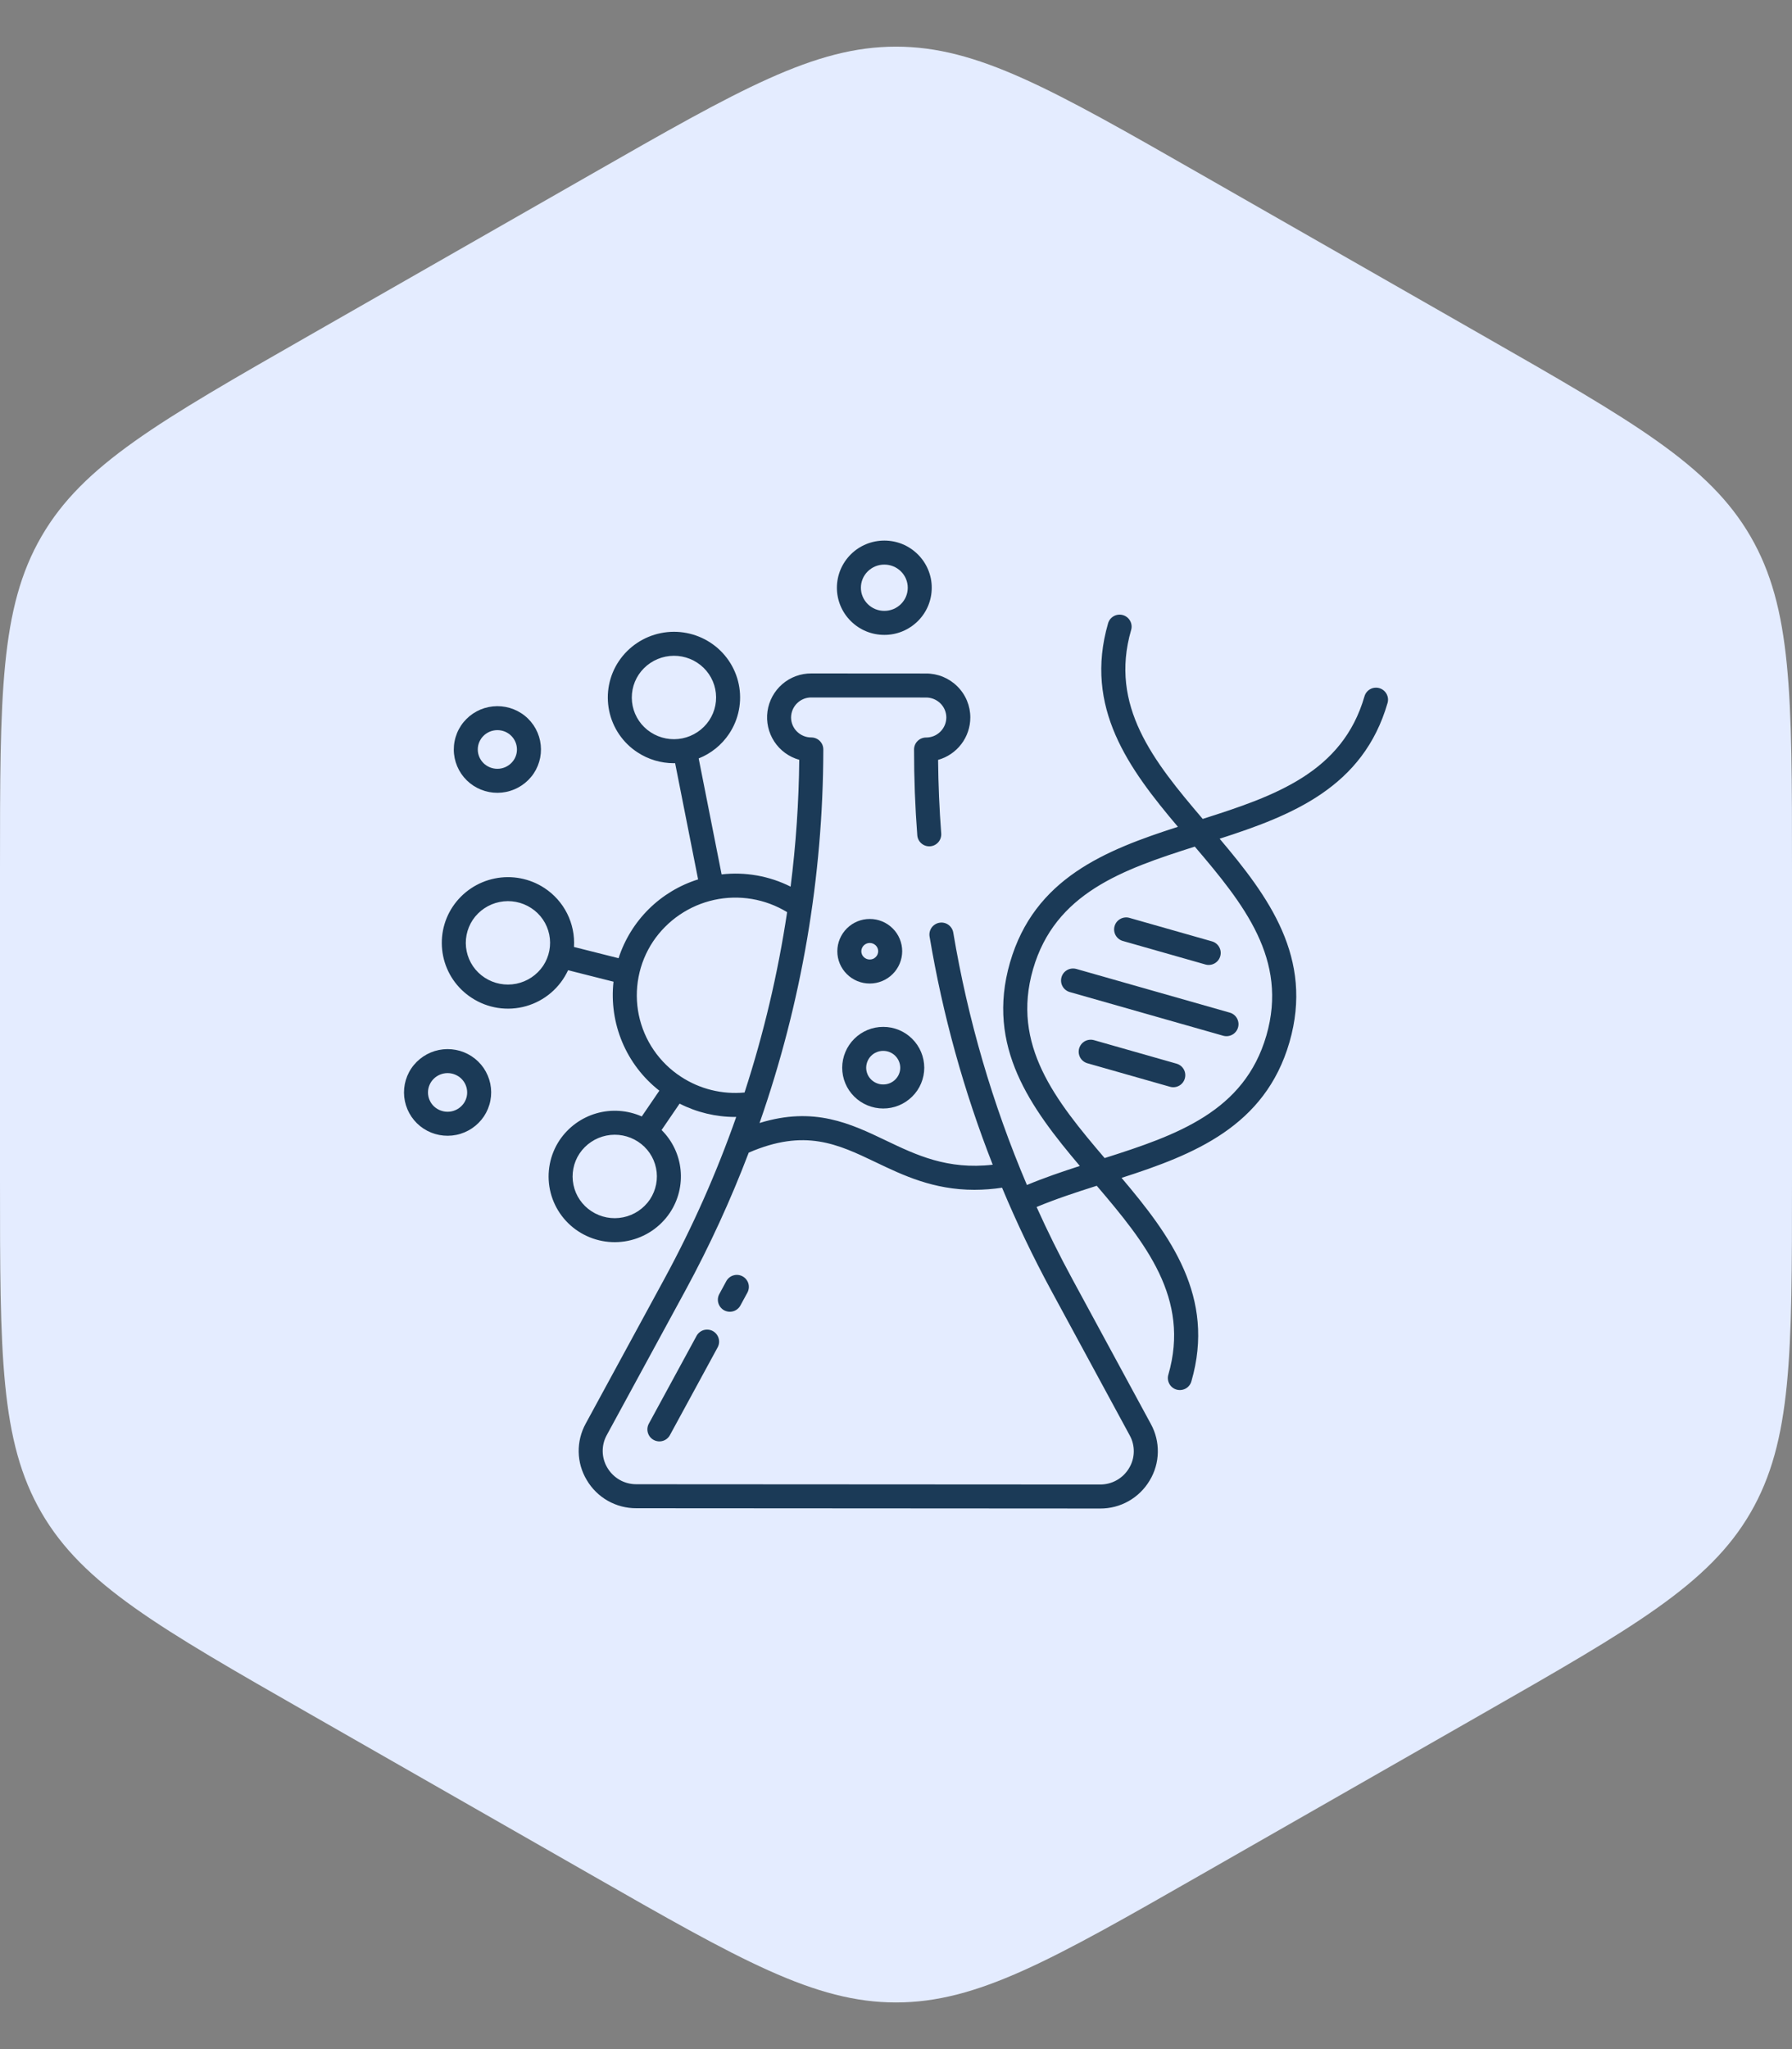 <svg width="70" height="80" viewBox="0 0 70 80" fill="none" xmlns="http://www.w3.org/2000/svg">
<rect x="0" y="0" width="70" height="80" fill="#808080" stroke="none"/>
<g clip-path="url(#clip0_108_518)">
<path d="M23.093 6.804C28.906 3.482 31.813 1.821 35 1.821C38.187 1.821 41.094 3.482 46.907 6.804L57.907 13.09C63.808 16.462 66.758 18.147 68.379 20.941C70 23.734 70 27.132 70 33.928V46.072C70 52.868 70 56.266 68.379 59.059C66.758 61.853 63.808 63.538 57.907 66.91L46.907 73.196C41.094 76.518 38.187 78.179 35 78.179C31.813 78.179 28.906 76.518 23.093 73.196L12.093 66.91C6.192 63.538 3.242 61.853 1.621 59.059C0 56.266 0 52.868 0 46.072V33.928C0 27.132 0 23.734 1.621 20.941C3.242 18.147 6.192 16.462 12.093 13.09L23.093 6.804Z" fill="#E4ECFF"/>
<path d="M27.845 51.967C27.736 51.908 27.607 51.894 27.488 51.929C27.369 51.965 27.269 52.045 27.209 52.155L25.346 55.581C25.286 55.691 25.273 55.819 25.308 55.938C25.343 56.057 25.424 56.158 25.533 56.217C25.643 56.276 25.771 56.29 25.89 56.255C26.009 56.22 26.11 56.139 26.169 56.029L28.033 52.603C28.092 52.493 28.106 52.365 28.07 52.246C28.035 52.127 27.954 52.027 27.845 51.967Z" fill="#1B3A57"/>
<path d="M29.007 49.831C28.898 49.771 28.77 49.757 28.65 49.793C28.531 49.828 28.431 49.909 28.371 50.018L28.099 50.52C28.069 50.574 28.051 50.633 28.044 50.694C28.038 50.756 28.043 50.818 28.061 50.877C28.078 50.935 28.107 50.99 28.146 51.038C28.184 51.086 28.232 51.126 28.286 51.156C28.34 51.185 28.4 51.203 28.461 51.21C28.522 51.216 28.584 51.211 28.643 51.193C28.702 51.176 28.757 51.147 28.805 51.108C28.853 51.069 28.893 51.022 28.922 50.968L29.195 50.466C29.254 50.357 29.268 50.228 29.233 50.109C29.197 49.99 29.116 49.89 29.007 49.831Z" fill="#1B3A57"/>
<path d="M33.975 38.398C34.31 38.398 34.631 38.266 34.868 38.03C35.106 37.794 35.24 37.474 35.242 37.139C35.242 36.973 35.209 36.808 35.145 36.655C35.082 36.502 34.988 36.363 34.87 36.246C34.752 36.129 34.613 36.036 34.459 35.973C34.306 35.91 34.141 35.877 33.975 35.878H33.975C33.64 35.877 33.319 36.01 33.081 36.246C32.844 36.482 32.709 36.802 32.708 37.137C32.708 37.303 32.74 37.468 32.804 37.621C32.868 37.774 32.962 37.913 33.08 38.03C33.197 38.147 33.337 38.24 33.49 38.303C33.644 38.366 33.808 38.398 33.974 38.398H33.975ZM33.645 37.138C33.647 37.051 33.682 36.969 33.743 36.909C33.805 36.848 33.888 36.815 33.975 36.815C34.018 36.815 34.061 36.824 34.102 36.84C34.142 36.856 34.178 36.881 34.209 36.911C34.239 36.941 34.263 36.976 34.279 37.015C34.296 37.054 34.304 37.096 34.304 37.138C34.303 37.224 34.268 37.307 34.206 37.367C34.144 37.428 34.061 37.461 33.975 37.46C33.931 37.461 33.888 37.452 33.848 37.436C33.808 37.419 33.771 37.395 33.74 37.364C33.71 37.335 33.686 37.3 33.67 37.261C33.654 37.222 33.645 37.18 33.645 37.138V37.138Z" fill="#1B3A57"/>
<path d="M34.5 43.277H34.501C34.711 43.277 34.919 43.237 35.113 43.157C35.307 43.077 35.483 42.96 35.632 42.812C35.782 42.665 35.901 42.489 35.981 42.296C36.062 42.102 36.104 41.894 36.104 41.685C36.102 41.261 35.933 40.855 35.632 40.557C35.332 40.258 34.926 40.09 34.502 40.091H34.501C34.078 40.09 33.671 40.257 33.371 40.556C33.07 40.854 32.901 41.259 32.898 41.683C32.898 41.892 32.939 42.1 33.02 42.294C33.1 42.488 33.219 42.663 33.368 42.811C33.517 42.959 33.694 43.076 33.888 43.156C34.082 43.236 34.29 43.277 34.5 43.277ZM34.501 41.028C34.676 41.027 34.844 41.096 34.969 41.219C35.094 41.342 35.164 41.509 35.166 41.684C35.166 41.77 35.149 41.855 35.115 41.935C35.082 42.014 35.033 42.086 34.972 42.146C34.91 42.208 34.837 42.257 34.756 42.29C34.675 42.323 34.588 42.34 34.501 42.339H34.5C34.413 42.34 34.326 42.323 34.245 42.289C34.164 42.256 34.09 42.207 34.028 42.146C33.967 42.085 33.918 42.014 33.885 41.934C33.852 41.855 33.835 41.77 33.835 41.684C33.837 41.508 33.908 41.341 34.032 41.218C34.157 41.095 34.326 41.027 34.501 41.028H34.501Z" fill="#1B3A57"/>
<path d="M34.543 24.787H34.544C34.786 24.788 35.027 24.741 35.251 24.649C35.475 24.556 35.679 24.421 35.852 24.25C36.024 24.08 36.161 23.877 36.255 23.653C36.348 23.43 36.396 23.19 36.396 22.947C36.397 22.705 36.349 22.465 36.255 22.241C36.162 22.018 36.025 21.815 35.853 21.644C35.681 21.473 35.477 21.337 35.253 21.244C35.028 21.152 34.788 21.105 34.545 21.105H34.544C34.301 21.105 34.061 21.152 33.837 21.244C33.612 21.336 33.408 21.471 33.236 21.642C33.064 21.813 32.927 22.016 32.833 22.239C32.74 22.463 32.692 22.703 32.691 22.945C32.691 23.188 32.739 23.427 32.832 23.651C32.926 23.875 33.062 24.078 33.235 24.248C33.407 24.42 33.611 24.555 33.835 24.648C34.059 24.74 34.3 24.787 34.543 24.787ZM33.896 22.308C33.981 22.224 34.082 22.157 34.193 22.111C34.304 22.065 34.424 22.042 34.544 22.043H34.544C34.665 22.042 34.784 22.066 34.895 22.111C35.006 22.157 35.108 22.224 35.193 22.309C35.277 22.392 35.344 22.491 35.39 22.601C35.436 22.71 35.459 22.828 35.459 22.947C35.459 23.065 35.435 23.183 35.39 23.292C35.344 23.401 35.277 23.501 35.192 23.584C35.107 23.668 35.006 23.735 34.895 23.781C34.783 23.826 34.664 23.85 34.544 23.849H34.543C34.423 23.85 34.304 23.826 34.193 23.781C34.081 23.735 33.98 23.668 33.895 23.583C33.811 23.5 33.744 23.4 33.698 23.291C33.652 23.181 33.629 23.064 33.629 22.945C33.629 22.827 33.653 22.709 33.698 22.6C33.744 22.491 33.811 22.392 33.896 22.308H33.896Z" fill="#1B3A57"/>
<path d="M18.492 30.674C18.869 30.92 19.328 31.008 19.769 30.918C20.21 30.828 20.598 30.569 20.849 30.195C20.973 30.009 21.058 29.801 21.101 29.582C21.143 29.364 21.142 29.139 21.097 28.921C21.052 28.702 20.964 28.495 20.839 28.311C20.713 28.127 20.553 27.969 20.366 27.848C19.989 27.602 19.53 27.514 19.089 27.604C18.648 27.693 18.26 27.953 18.009 28.327C17.886 28.512 17.8 28.72 17.758 28.939C17.715 29.158 17.716 29.383 17.761 29.601C17.806 29.819 17.894 30.026 18.019 30.21C18.145 30.395 18.305 30.552 18.492 30.674ZM18.789 28.846C18.902 28.678 19.077 28.561 19.276 28.521C19.475 28.481 19.682 28.52 19.852 28.631C19.935 28.686 20.007 28.756 20.063 28.838C20.119 28.921 20.159 29.014 20.178 29.111C20.198 29.208 20.199 29.307 20.18 29.404C20.161 29.501 20.123 29.593 20.068 29.675C19.954 29.843 19.779 29.96 19.581 30C19.382 30.04 19.175 30 19.005 29.889C18.922 29.835 18.85 29.765 18.794 29.683C18.738 29.6 18.698 29.507 18.678 29.41C18.659 29.313 18.658 29.213 18.677 29.117C18.696 29.02 18.735 28.928 18.79 28.846H18.789Z" fill="#1B3A57"/>
<path d="M16.547 44.064C16.924 44.31 17.383 44.397 17.824 44.308C18.265 44.218 18.653 43.958 18.904 43.584C19.027 43.399 19.113 43.191 19.155 42.972C19.198 42.753 19.197 42.528 19.152 42.31C19.107 42.092 19.019 41.885 18.894 41.7C18.768 41.516 18.607 41.359 18.421 41.237C18.044 40.991 17.585 40.904 17.144 40.993C16.703 41.083 16.315 41.343 16.064 41.716C15.94 41.902 15.855 42.11 15.812 42.329C15.77 42.548 15.771 42.773 15.816 42.991C15.861 43.209 15.949 43.416 16.074 43.6C16.2 43.785 16.36 43.942 16.547 44.064ZM16.844 42.236C16.957 42.068 17.132 41.951 17.331 41.911C17.53 41.871 17.737 41.911 17.907 42.022C17.99 42.076 18.062 42.146 18.118 42.228C18.174 42.311 18.214 42.404 18.233 42.501C18.253 42.598 18.254 42.697 18.235 42.794C18.216 42.891 18.178 42.983 18.123 43.065C18.009 43.233 17.834 43.35 17.636 43.39C17.437 43.43 17.23 43.39 17.06 43.279C16.977 43.225 16.905 43.156 16.849 43.074C16.794 42.992 16.754 42.9 16.734 42.803C16.714 42.706 16.713 42.606 16.732 42.508C16.751 42.411 16.789 42.319 16.844 42.236Z" fill="#1B3A57"/>
<path d="M53.88 26.866C53.821 26.849 53.759 26.844 53.698 26.851C53.637 26.857 53.577 26.876 53.523 26.906C53.469 26.936 53.422 26.976 53.384 27.024C53.345 27.072 53.317 27.127 53.3 27.186C52.441 30.153 49.815 31.073 46.981 31.972C45.06 29.722 43.327 27.562 44.184 24.598C44.202 24.539 44.208 24.477 44.201 24.415C44.194 24.354 44.176 24.294 44.146 24.24C44.117 24.186 44.076 24.138 44.028 24.099C43.98 24.061 43.925 24.032 43.865 24.015C43.806 23.997 43.744 23.992 43.682 23.999C43.621 24.006 43.561 24.025 43.507 24.055C43.453 24.085 43.406 24.125 43.367 24.174C43.329 24.222 43.3 24.278 43.284 24.337C42.332 27.629 44.1 30.02 46.012 32.28C43.183 33.19 40.405 34.288 39.453 37.578C38.501 40.869 40.269 43.261 42.181 45.521C41.483 45.746 40.782 45.985 40.114 46.264C38.77 43.104 37.804 39.796 37.237 36.41C37.227 36.349 37.205 36.291 37.172 36.239C37.139 36.186 37.097 36.141 37.047 36.105C36.996 36.069 36.94 36.044 36.88 36.03C36.82 36.016 36.758 36.014 36.697 36.025C36.636 36.035 36.578 36.057 36.526 36.09C36.474 36.122 36.428 36.165 36.392 36.215C36.357 36.265 36.331 36.322 36.317 36.382C36.303 36.442 36.302 36.504 36.312 36.565C36.822 39.611 37.649 42.597 38.778 45.472C37.008 45.675 35.792 45.094 34.612 44.53C33.226 43.867 31.799 43.185 29.67 43.844C31.31 39.16 32.152 34.234 32.161 29.272C32.162 29.206 32.15 29.141 32.126 29.081C32.09 28.995 32.03 28.922 31.953 28.87C31.876 28.819 31.785 28.791 31.692 28.791C31.588 28.792 31.485 28.772 31.389 28.732C31.293 28.692 31.205 28.634 31.131 28.561C31.058 28.489 31 28.403 30.961 28.309C30.921 28.214 30.901 28.113 30.901 28.01C30.903 27.802 30.987 27.602 31.136 27.456C31.284 27.31 31.484 27.228 31.693 27.23H31.693L36.175 27.232C36.279 27.232 36.382 27.252 36.478 27.292C36.574 27.331 36.662 27.389 36.736 27.463C36.809 27.535 36.867 27.62 36.906 27.715C36.946 27.81 36.966 27.911 36.966 28.014C36.964 28.222 36.88 28.421 36.731 28.567C36.583 28.714 36.383 28.795 36.174 28.794H36.173C36.05 28.794 35.931 28.843 35.843 28.93C35.755 29.017 35.705 29.136 35.705 29.26C35.704 30.381 35.746 31.5 35.832 32.617C35.843 32.739 35.902 32.852 35.996 32.931C36.09 33.011 36.212 33.05 36.334 33.041C36.457 33.032 36.571 32.974 36.652 32.882C36.733 32.789 36.774 32.668 36.767 32.545C36.694 31.588 36.653 30.629 36.644 29.667C37.005 29.566 37.323 29.35 37.551 29.052C37.778 28.754 37.902 28.389 37.903 28.014C37.904 27.788 37.859 27.564 37.772 27.355C37.685 27.146 37.557 26.956 37.396 26.797C37.236 26.637 37.045 26.511 36.836 26.424C36.626 26.338 36.402 26.294 36.175 26.295L31.694 26.292H31.693C31.277 26.289 30.873 26.438 30.558 26.71C30.244 26.982 30.038 27.359 29.98 27.771C29.923 28.183 30.017 28.603 30.245 28.951C30.473 29.299 30.82 29.552 31.221 29.664C31.204 31.32 31.091 32.973 30.883 34.616C30.05 34.198 29.113 34.032 28.188 34.138L27.292 29.61C27.777 29.418 28.192 29.082 28.482 28.647C28.669 28.366 28.799 28.05 28.863 27.719C28.928 27.387 28.926 27.046 28.858 26.715C28.79 26.384 28.656 26.07 28.466 25.791C28.276 25.512 28.032 25.273 27.749 25.089C27.177 24.715 26.48 24.582 25.811 24.718C25.141 24.854 24.552 25.249 24.171 25.816C23.983 26.097 23.854 26.413 23.789 26.744C23.725 27.076 23.727 27.417 23.795 27.748C23.863 28.079 23.996 28.393 24.186 28.672C24.377 28.951 24.62 29.19 24.904 29.374C25.325 29.65 25.818 29.797 26.322 29.797C26.339 29.797 26.355 29.796 26.372 29.795L27.27 34.333C26.544 34.56 25.883 34.958 25.342 35.493C24.802 36.029 24.397 36.686 24.163 37.41L22.421 36.971C22.449 36.519 22.357 36.068 22.153 35.663C21.95 35.259 21.643 34.915 21.264 34.668C20.692 34.294 19.995 34.161 19.326 34.297C18.656 34.433 18.067 34.827 17.686 35.395C17.498 35.676 17.369 35.991 17.304 36.323C17.24 36.655 17.242 36.996 17.31 37.327C17.378 37.657 17.511 37.972 17.701 38.251C17.892 38.53 18.136 38.769 18.419 38.953C18.73 39.158 19.081 39.293 19.449 39.35C19.817 39.406 20.193 39.383 20.551 39.281C20.909 39.179 21.241 39.001 21.524 38.759C21.807 38.517 22.034 38.217 22.191 37.879L23.965 38.327C23.876 39.13 23.994 39.943 24.307 40.688C24.62 41.432 25.119 42.085 25.756 42.582L25.069 43.588C24.51 43.341 23.882 43.298 23.295 43.467C22.708 43.637 22.199 44.008 21.858 44.515C21.671 44.796 21.541 45.112 21.477 45.443C21.412 45.775 21.414 46.116 21.482 46.447C21.55 46.778 21.683 47.092 21.874 47.371C22.064 47.65 22.308 47.889 22.591 48.073C23.163 48.447 23.86 48.58 24.529 48.444C25.199 48.308 25.788 47.914 26.169 47.346C26.497 46.854 26.644 46.263 26.585 45.674C26.526 45.085 26.264 44.535 25.843 44.118L26.547 43.087C27.22 43.43 27.965 43.608 28.721 43.608C28.733 43.608 28.747 43.607 28.759 43.607C27.995 45.783 27.057 47.895 25.956 49.922L22.878 55.582C22.692 55.921 22.598 56.302 22.605 56.688C22.612 57.075 22.721 57.452 22.92 57.783C23.118 58.12 23.402 58.4 23.742 58.593C24.083 58.786 24.468 58.886 24.859 58.884L42.971 58.895H42.972C43.363 58.898 43.748 58.798 44.088 58.605C44.429 58.412 44.712 58.133 44.911 57.797C45.111 57.466 45.22 57.089 45.227 56.702C45.235 56.316 45.142 55.934 44.956 55.596L41.885 49.932C41.386 49.012 40.921 48.076 40.492 47.123C41.24 46.81 42.046 46.547 42.842 46.294C44.763 48.544 46.496 50.704 45.639 53.668C45.621 53.727 45.615 53.79 45.622 53.851C45.629 53.913 45.647 53.972 45.677 54.026C45.706 54.081 45.747 54.129 45.795 54.167C45.843 54.206 45.898 54.235 45.958 54.252C46.017 54.269 46.079 54.274 46.141 54.267C46.202 54.26 46.262 54.241 46.316 54.211C46.37 54.181 46.417 54.141 46.456 54.092C46.494 54.044 46.522 53.988 46.539 53.929C47.491 50.638 45.723 48.246 43.811 45.986C46.64 45.076 49.418 43.978 50.37 40.688C51.322 37.397 49.554 35.005 47.642 32.745C50.471 31.835 53.249 30.738 54.201 27.447C54.218 27.388 54.224 27.326 54.217 27.264C54.21 27.203 54.191 27.144 54.161 27.09C54.131 27.036 54.091 26.988 54.043 26.95C53.995 26.912 53.939 26.883 53.88 26.866ZM21.217 37.706C20.973 38.068 20.597 38.319 20.169 38.406C19.742 38.492 19.298 38.407 18.933 38.169C18.753 38.052 18.598 37.901 18.477 37.724C18.357 37.547 18.272 37.349 18.229 37.139C18.185 36.929 18.184 36.713 18.225 36.503C18.266 36.293 18.348 36.093 18.466 35.914C18.71 35.553 19.086 35.301 19.514 35.215C19.941 35.128 20.385 35.214 20.75 35.452C20.93 35.569 21.085 35.72 21.206 35.897C21.326 36.073 21.411 36.272 21.454 36.482C21.498 36.692 21.499 36.908 21.458 37.118C21.417 37.328 21.335 37.528 21.217 37.706V37.706ZM25.389 46.827C25.145 47.188 24.769 47.44 24.341 47.526C23.914 47.613 23.47 47.528 23.105 47.289C22.925 47.172 22.77 47.021 22.649 46.844C22.528 46.668 22.444 46.469 22.401 46.259C22.357 46.049 22.356 45.833 22.397 45.623C22.437 45.413 22.52 45.213 22.638 45.035C22.882 44.673 23.258 44.422 23.685 44.335C24.113 44.248 24.557 44.334 24.922 44.572C25.102 44.689 25.257 44.84 25.378 45.017C25.498 45.193 25.583 45.392 25.626 45.602C25.67 45.812 25.671 46.028 25.63 46.238C25.589 46.448 25.507 46.648 25.389 46.827ZM25.417 28.589C25.238 28.473 25.083 28.322 24.962 28.145C24.841 27.968 24.756 27.769 24.713 27.56C24.67 27.35 24.669 27.134 24.709 26.924C24.75 26.713 24.832 26.514 24.951 26.335C25.194 25.974 25.571 25.722 25.998 25.636C26.425 25.549 26.87 25.634 27.235 25.873C27.415 25.989 27.569 26.141 27.69 26.317C27.811 26.494 27.896 26.693 27.939 26.903C27.982 27.112 27.984 27.329 27.943 27.539C27.902 27.749 27.82 27.949 27.701 28.127C27.458 28.489 27.081 28.74 26.654 28.827C26.227 28.913 25.782 28.828 25.417 28.589H25.417ZM26.602 42.038C26.181 41.764 25.819 41.41 25.536 40.996C25.253 40.582 25.055 40.116 24.953 39.625C24.852 39.134 24.849 38.627 24.945 38.135C25.04 37.642 25.233 37.174 25.511 36.756C26.068 35.928 26.924 35.347 27.899 35.133C28.874 34.92 29.894 35.092 30.747 35.612C30.388 38.001 29.832 40.356 29.084 42.653C28.21 42.735 27.335 42.519 26.602 42.038H26.602ZM41.06 50.378L44.131 56.042C44.239 56.239 44.293 56.459 44.288 56.683C44.284 56.907 44.221 57.125 44.105 57.317C43.989 57.513 43.823 57.676 43.624 57.788C43.425 57.901 43.2 57.959 42.971 57.957H42.971L24.859 57.947C24.631 57.948 24.405 57.89 24.206 57.777C24.008 57.664 23.842 57.501 23.725 57.304C23.61 57.113 23.547 56.894 23.543 56.67C23.539 56.447 23.593 56.226 23.701 56.03L26.78 50.37C27.721 48.637 28.545 46.843 29.247 45.001C31.437 44.052 32.724 44.666 34.208 45.375C35.278 45.887 36.46 46.452 38.063 46.452C38.424 46.451 38.785 46.424 39.143 46.37C39.714 47.737 40.354 49.075 41.06 50.378ZM49.468 40.427C48.61 43.393 45.984 44.314 43.15 45.213C41.23 42.963 39.496 40.803 40.353 37.839C41.211 34.873 43.838 33.952 46.672 33.053C48.593 35.303 50.326 37.463 49.468 40.427Z" fill="#1B3A57"/>
<path d="M41.465 38.152C41.431 38.272 41.446 38.4 41.506 38.508C41.567 38.617 41.668 38.697 41.787 38.731L47.779 40.436C47.839 40.453 47.901 40.458 47.962 40.451C48.024 40.444 48.083 40.425 48.137 40.395C48.191 40.366 48.239 40.325 48.277 40.277C48.316 40.229 48.344 40.173 48.361 40.114C48.378 40.054 48.383 39.992 48.376 39.931C48.368 39.869 48.349 39.81 48.319 39.756C48.289 39.702 48.248 39.655 48.2 39.617C48.151 39.579 48.096 39.55 48.036 39.534L42.044 37.829C41.985 37.813 41.923 37.808 41.861 37.815C41.8 37.822 41.741 37.841 41.687 37.871C41.634 37.901 41.586 37.941 41.548 37.989C41.51 38.038 41.481 38.093 41.465 38.152Z" fill="#1B3A57"/>
<path d="M43.538 36.158C43.504 36.278 43.519 36.406 43.579 36.514C43.64 36.623 43.741 36.703 43.861 36.737L47.087 37.655C47.146 37.672 47.208 37.677 47.269 37.669C47.331 37.662 47.39 37.643 47.443 37.613C47.497 37.583 47.544 37.543 47.583 37.495C47.621 37.447 47.649 37.391 47.666 37.332C47.683 37.273 47.688 37.211 47.681 37.15C47.674 37.089 47.655 37.029 47.625 36.976C47.595 36.922 47.555 36.875 47.506 36.836C47.458 36.798 47.403 36.77 47.344 36.753L44.117 35.835C44.058 35.818 43.996 35.813 43.935 35.821C43.874 35.828 43.814 35.847 43.761 35.877C43.707 35.907 43.66 35.947 43.621 35.995C43.583 36.043 43.555 36.099 43.538 36.158Z" fill="#1B3A57"/>
<path d="M45.962 41.528L42.736 40.61C42.676 40.593 42.614 40.588 42.553 40.595C42.491 40.602 42.432 40.62 42.378 40.65C42.324 40.68 42.276 40.721 42.238 40.769C42.2 40.817 42.171 40.873 42.154 40.932C42.137 40.992 42.132 41.054 42.139 41.115C42.147 41.177 42.166 41.236 42.196 41.29C42.226 41.344 42.267 41.391 42.315 41.429C42.364 41.467 42.42 41.495 42.479 41.512L45.706 42.43C45.825 42.463 45.953 42.448 46.061 42.387C46.169 42.327 46.248 42.226 46.282 42.106C46.316 41.987 46.302 41.86 46.242 41.751C46.182 41.643 46.081 41.563 45.962 41.528Z" fill="#1B3A57"/>
</g>
<defs>
<clipPath id="clip0_108_518">
<rect width="70" height="80" fill="white"/>
</clipPath>
</defs>
</svg>
